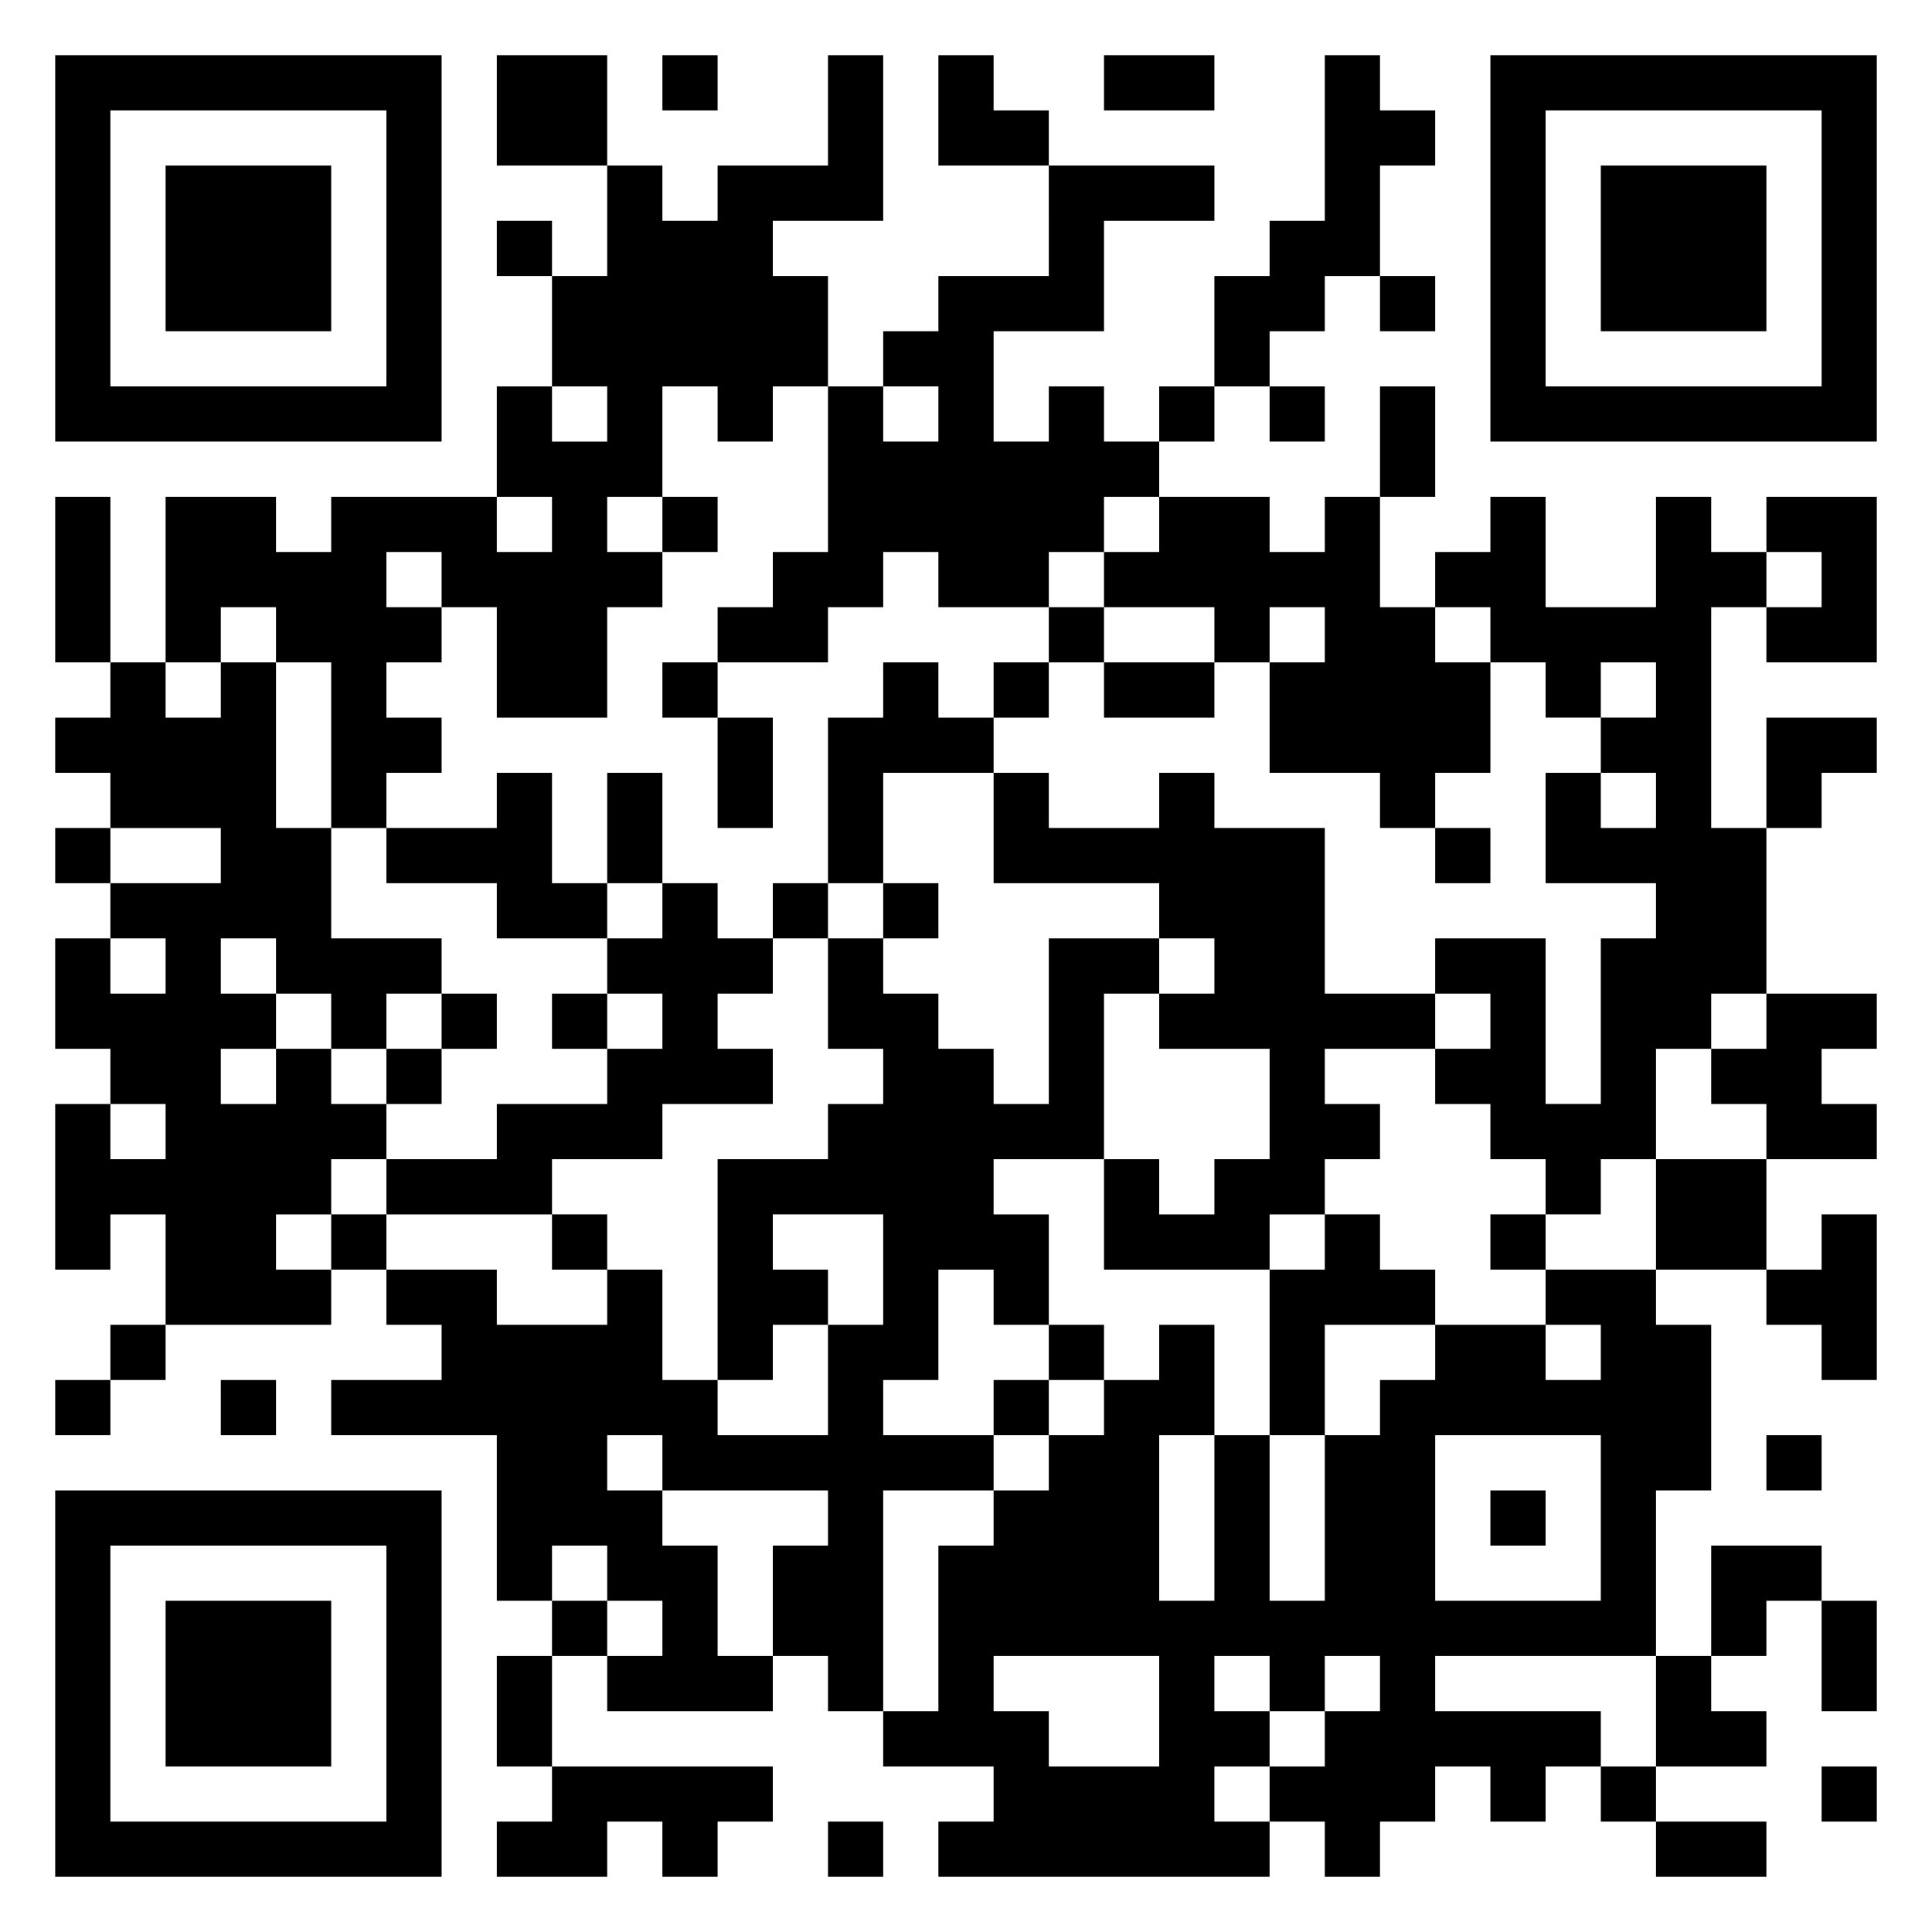 <svg xmlns="http://www.w3.org/2000/svg" viewBox="0 0 35 35"><path d="M1 1h7v7h-7zM9 1h2v2h-2zM12 1h1v1h-1zM15 1h1v3h-2v1h1v2h-1v1h-1v-1h-1v2h-1v1h1v1h-1v2h-2v-2h-1v-1h-1v1h1v1h-1v1h1v1h-1v1h-1v-3h-1v-1h-1v1h-1v-3h2v1h1v-1h3v1h1v-1h-1v-2h1v1h1v-1h-1v-2h1v-2h1v1h1v-1h2zM17 1h1v1h1v1h-2zM20 1h2v1h-2zM24 1h1v1h1v1h-1v2h-1v1h-1v1h-1v-2h1v-1h1zM27 1h7v7h-7zM2 2v5h5v-5zM28 2v5h5v-5zM3 3h3v3h-3zM19 3h3v1h-2v2h-2v2h1v-1h1v1h1v1h-1v1h-1v1h-2v-1h-1v1h-1v1h-2v-1h1v-1h1v-3h1v1h1v-1h-1v-1h1v-1h2zM29 3h3v3h-3zM9 4h1v1h-1zM25 5h1v1h-1zM21 7h1v1h-1zM23 7h1v1h-1zM25 7h1v2h-1zM1 9h1v3h-1zM12 9h1v1h-1zM21 9h2v1h1v-1h1v2h1v1h1v2h-1v1h-1v-1h-2v-2h1v-1h-1v1h-1v-1h-2v-1h1zM27 9h1v2h2v-2h1v1h1v1h-1v4h1v3h-1v1h-1v2h-1v1h-1v-1h-1v-1h-1v-1h1v-1h-1v-1h2v3h1v-3h1v-1h-2v-2h1v1h1v-1h-1v-1h1v-1h-1v1h-1v-1h-1v-1h-1v-1h1zM32 9h2v3h-2v-1h1v-1h-1zM19 11h1v1h-1zM2 12h1v1h1v-1h1v3h1v2h2v1h-1v1h-1v-1h-1v-1h-1v1h1v1h-1v1h1v-1h1v1h1v1h-1v1h-1v1h1v1h-3v-2h-1v1h-1v-3h1v1h1v-1h-1v-1h-1v-2h1v1h1v-1h-1v-1h2v-1h-2v-1h-1v-1h1zM12 12h1v1h-1zM16 12h1v1h1v1h-2v2h-1v-3h1zM18 12h1v1h-1zM20 12h2v1h-2zM13 13h1v2h-1zM32 13h2v1h-1v1h-1zM9 14h1v2h1v1h-2v-1h-2v-1h2zM11 14h1v2h-1zM18 14h1v1h2v-1h1v1h2v3h2v1h-2v1h1v1h-1v1h-1v1h-3v-2h1v1h1v-1h1v-2h-2v-1h1v-1h-1v-1h-3zM1 15h1v1h-1zM26 15h1v1h-1zM12 16h1v1h1v1h-1v1h1v1h-2v1h-2v1h-3v-1h2v-1h2v-1h1v-1h-1v-1h1zM14 16h1v1h-1zM16 16h1v1h-1zM15 17h1v1h1v1h1v1h1v-3h2v1h-1v3h-2v1h1v2h-1v-1h-1v2h-1v1h2v1h-2v4h-1v-1h-1v-2h1v-1h-3v-1h-1v1h1v1h1v2h1v1h-3v-1h1v-1h-1v-1h-1v1h-1v-3h-3v-1h2v-1h-1v-1h2v1h2v-1h1v2h1v1h2v-2h1v-2h-2v1h1v1h-1v1h-1v-4h2v-1h1v-1h-1zM8 18h1v1h-1zM10 18h1v1h-1zM32 18h2v1h-1v1h1v1h-2v-1h-1v-1h1zM7 19h1v1h-1zM30 21h2v2h-2zM6 22h1v1h-1zM10 22h1v1h-1zM24 22h1v1h1v1h-2v2h-1v-3h1zM27 22h1v1h-1zM33 22h1v3h-1v-1h-1v-1h1zM28 23h2v1h1v3h-1v3h-4v1h3v1h-1v1h-1v-1h-1v1h-1v1h-1v-1h-1v-1h1v-1h1v-1h-1v1h-1v-1h-1v1h1v1h-1v1h1v1h-6v-1h1v-1h-2v-1h1v-3h1v-1h1v-1h1v-1h1v-1h1v2h-1v3h1v-3h1v3h1v-3h1v-1h1v-1h2v1h1v-1h-1zM2 24h1v1h-1zM19 24h1v1h-1zM1 25h1v1h-1zM4 25h1v1h-1zM18 25h1v1h-1zM26 26v3h3v-3zM32 26h1v1h-1zM1 27h7v7h-7zM27 27h1v1h-1zM2 28v5h5v-5zM31 28h2v1h-1v1h-1zM3 29h3v3h-3zM10 29h1v1h-1zM33 29h1v2h-1zM9 30h1v2h-1zM18 30v1h1v1h2v-2zM30 30h1v1h1v1h-2zM10 32h4v1h-1v1h-1v-1h-1v1h-2v-1h1zM29 32h1v1h-1zM33 32h1v1h-1zM15 33h1v1h-1zM30 33h2v1h-2z"/></svg>